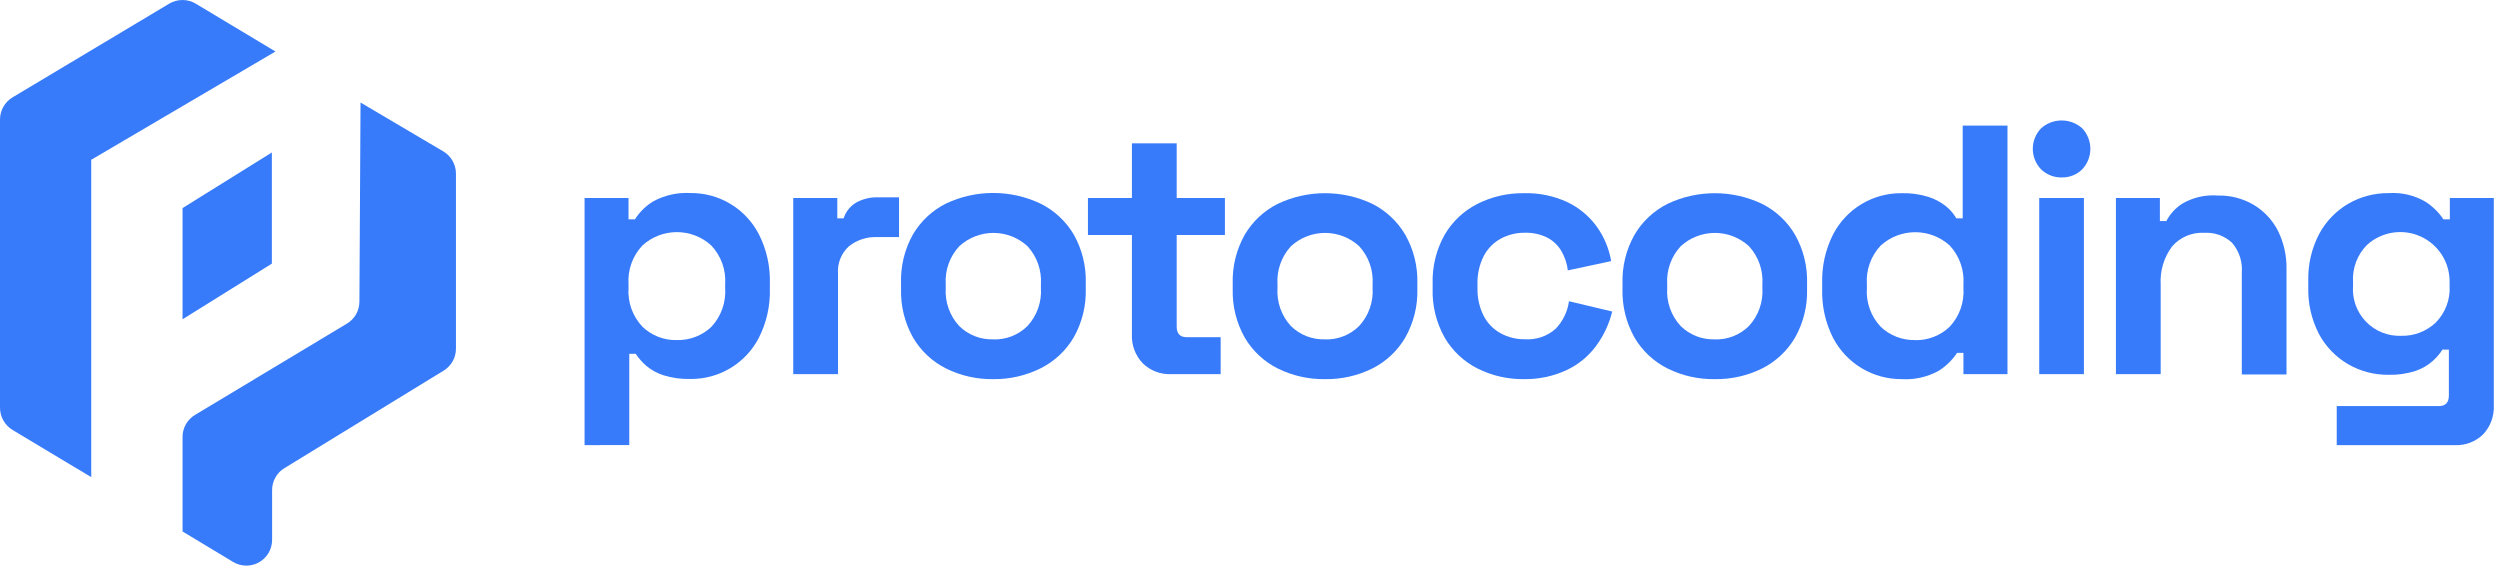 <svg width="311" height="71" viewBox="0 0 311 71" fill="none" xmlns="http://www.w3.org/2000/svg">
<path d="M21.05 0.456L1.57 12.106C1.09 12.391 0.693 12.797 0.417 13.283C0.142 13.768 -0.002 14.318 1.73461e-05 14.876V50.716C8.86965e-05 51.273 0.144 51.82 0.417 52.305C0.69 52.791 1.084 53.197 1.56 53.486L11.35 59.356V19.876L34.27 6.406L24.37 0.466C23.87 0.163 23.296 0.002 22.711 1.46113e-05C22.127 -0.002 21.552 0.156 21.05 0.456V0.456Z" fill="#377BFA"/>
<path d="M22.71 25.886V39.716L33.82 32.796V18.966L22.71 25.886Z" fill="#377BFA"/>
<path d="M44.85 12.756L44.71 37.536C44.708 38.084 44.565 38.623 44.293 39.1C44.021 39.576 43.631 39.975 43.16 40.256L24.26 51.616C23.786 51.899 23.394 52.3 23.122 52.781C22.85 53.261 22.708 53.804 22.71 54.356V66.116L29 69.906C29.485 70.198 30.04 70.356 30.606 70.364C31.172 70.371 31.731 70.229 32.224 69.95C32.717 69.671 33.128 69.267 33.413 68.778C33.699 68.289 33.85 67.732 33.85 67.166V60.996C33.844 60.449 33.979 59.91 34.242 59.43C34.504 58.95 34.886 58.546 35.35 58.256L55.19 46.106C55.658 45.821 56.045 45.42 56.313 44.941C56.581 44.463 56.721 43.924 56.72 43.376V21.586C56.718 21.031 56.573 20.486 56.298 20.004C56.023 19.522 55.627 19.119 55.15 18.836L44.85 12.756Z" fill="#377BFA"/>
<path d="M72.72 55.374V24.634H78.19V27.284H78.99C79.575 26.349 80.378 25.57 81.33 25.014C82.726 24.27 84.3 23.924 85.88 24.014C87.635 23.993 89.362 24.46 90.867 25.365C92.371 26.269 93.595 27.574 94.4 29.134C95.359 31.017 95.83 33.111 95.77 35.224V35.934C95.83 38.046 95.359 40.14 94.4 42.024C93.595 43.584 92.371 44.889 90.867 45.793C89.362 46.697 87.635 47.165 85.88 47.144C84.749 47.174 83.621 47.019 82.54 46.684C81.749 46.433 81.015 46.029 80.38 45.494C79.884 45.059 79.447 44.562 79.08 44.014H78.28V55.364L72.72 55.374ZM84.2 42.304C84.992 42.325 85.781 42.19 86.521 41.905C87.261 41.62 87.937 41.191 88.51 40.644C89.109 39.998 89.568 39.236 89.861 38.405C90.153 37.574 90.272 36.692 90.21 35.814V35.364C90.272 34.483 90.15 33.599 89.852 32.767C89.554 31.936 89.087 31.175 88.48 30.534C87.31 29.466 85.784 28.875 84.2 28.875C82.616 28.875 81.09 29.466 79.92 30.534C79.313 31.175 78.846 31.936 78.548 32.767C78.25 33.599 78.128 34.483 78.19 35.364V35.814C78.128 36.695 78.25 37.579 78.548 38.41C78.846 39.242 79.313 40.002 79.92 40.644C80.487 41.191 81.158 41.62 81.893 41.905C82.628 42.19 83.412 42.325 84.2 42.304V42.304Z" fill="#377BFA"/>
<path d="M98.68 46.544V24.634H104.16V27.164H104.95C105.217 26.316 105.796 25.601 106.57 25.164C107.377 24.738 108.278 24.525 109.19 24.544H111.84V29.494H109.1C107.843 29.445 106.609 29.845 105.62 30.624C105.141 31.056 104.768 31.593 104.53 32.194C104.292 32.794 104.196 33.441 104.25 34.084V46.544H98.68Z" fill="#377BFA"/>
<path d="M123.57 47.164C121.536 47.198 119.524 46.745 117.7 45.844C115.987 44.989 114.559 43.655 113.59 42.004C112.549 40.161 112.03 38.069 112.09 35.954V35.244C112.019 33.12 112.53 31.017 113.57 29.164C114.539 27.513 115.967 26.179 117.68 25.324C119.515 24.455 121.52 24.004 123.55 24.004C125.58 24.004 127.585 24.455 129.42 25.324C131.148 26.172 132.59 27.507 133.57 29.164C134.611 31.006 135.13 33.098 135.07 35.214V35.924C135.13 38.039 134.611 40.131 133.57 41.974C132.601 43.625 131.173 44.959 129.46 45.814C127.632 46.727 125.613 47.19 123.57 47.164ZM123.57 42.224C124.352 42.249 125.132 42.115 125.861 41.83C126.59 41.544 127.253 41.114 127.81 40.564C128.398 39.93 128.85 39.182 129.139 38.367C129.428 37.552 129.547 36.687 129.49 35.824V35.374C129.546 34.513 129.428 33.649 129.143 32.835C128.857 32.02 128.411 31.272 127.83 30.634C126.672 29.566 125.155 28.974 123.58 28.974C122.005 28.974 120.488 29.566 119.33 30.634C118.742 31.268 118.29 32.015 118.001 32.83C117.712 33.645 117.592 34.511 117.65 35.374V35.824C117.592 36.687 117.712 37.552 118.001 38.367C118.29 39.182 118.742 39.93 119.33 40.564C119.888 41.112 120.552 41.541 121.28 41.824C122.009 42.108 122.788 42.24 123.57 42.214V42.224Z" fill="#377BFA"/>
<path d="M145.67 46.544C145.024 46.569 144.379 46.463 143.776 46.231C143.172 45.999 142.622 45.646 142.16 45.194C141.702 44.717 141.347 44.151 141.115 43.533C140.883 42.914 140.779 42.254 140.81 41.594V29.234H135.34V24.634H140.81V17.834H146.38V24.634H152.38V29.234H146.38V40.624C146.38 41.504 146.79 41.944 147.61 41.944H151.85V46.544H145.67Z" fill="#377BFA"/>
<path d="M164.83 47.164C162.796 47.195 160.784 46.743 158.96 45.844C157.247 44.989 155.819 43.655 154.85 42.004C153.809 40.161 153.29 38.069 153.35 35.954V35.244C153.29 33.128 153.809 31.037 154.85 29.194C155.819 27.543 157.247 26.209 158.96 25.354C160.796 24.484 162.803 24.033 164.835 24.033C166.867 24.033 168.873 24.484 170.71 25.354C172.418 26.212 173.842 27.546 174.81 29.194C175.855 31.035 176.377 33.127 176.32 35.244V35.954C176.377 38.07 175.855 40.162 174.81 42.004C173.842 43.652 172.418 44.986 170.71 45.844C168.882 46.744 166.867 47.197 164.83 47.164ZM164.83 42.224C165.612 42.249 166.392 42.115 167.121 41.83C167.85 41.544 168.513 41.114 169.07 40.564C169.658 39.93 170.11 39.182 170.399 38.367C170.688 37.552 170.807 36.687 170.75 35.824V35.374C170.808 34.513 170.691 33.648 170.406 32.834C170.121 32.019 169.673 31.271 169.09 30.634C167.932 29.566 166.415 28.974 164.84 28.974C163.265 28.974 161.748 29.566 160.59 30.634C160.005 31.27 159.556 32.018 159.269 32.833C158.982 33.647 158.863 34.512 158.92 35.374V35.824C158.863 36.686 158.982 37.55 159.269 38.365C159.556 39.18 160.005 39.928 160.59 40.564C161.148 41.111 161.812 41.54 162.541 41.824C163.27 42.107 164.048 42.24 164.83 42.214V42.224Z" fill="#377BFA"/>
<path d="M189.57 47.164C187.572 47.192 185.596 46.739 183.81 45.844C182.105 44.985 180.684 43.652 179.72 42.004C178.674 40.145 178.155 38.036 178.22 35.904V35.294C178.155 33.162 178.674 31.052 179.72 29.194C180.684 27.546 182.105 26.212 183.81 25.354C185.596 24.458 187.572 24.006 189.57 24.034C191.427 23.982 193.271 24.358 194.96 25.134C196.401 25.819 197.652 26.85 198.6 28.134C199.535 29.425 200.161 30.913 200.43 32.484L195.04 33.634C194.941 32.795 194.673 31.985 194.25 31.254C193.838 30.542 193.235 29.96 192.51 29.574C191.64 29.135 190.674 28.922 189.7 28.954C188.654 28.939 187.622 29.19 186.7 29.684C185.795 30.178 185.057 30.93 184.58 31.844C184.031 32.93 183.762 34.137 183.8 35.354V35.804C183.762 37.021 184.031 38.227 184.58 39.314C185.057 40.228 185.795 40.98 186.7 41.474C187.622 41.968 188.654 42.219 189.7 42.204C190.391 42.252 191.085 42.162 191.741 41.939C192.397 41.715 193.002 41.364 193.52 40.904C194.423 39.965 195.004 38.764 195.18 37.474L200.56 38.754C200.182 40.295 199.502 41.747 198.56 43.024C197.614 44.31 196.363 45.341 194.92 46.024C193.247 46.807 191.417 47.197 189.57 47.164V47.164Z" fill="#377BFA"/>
<path d="M213.32 47.164C211.286 47.198 209.274 46.745 207.45 45.844C205.737 44.989 204.309 43.655 203.34 42.004C202.299 40.161 201.78 38.069 201.84 35.954V35.244C201.78 33.128 202.299 31.037 203.34 29.194C204.309 27.543 205.737 26.209 207.45 25.354C209.285 24.485 211.29 24.034 213.32 24.034C215.35 24.034 217.355 24.485 219.19 25.354C220.903 26.209 222.331 27.543 223.3 29.194C224.341 31.037 224.86 33.128 224.8 35.244V35.954C224.86 38.069 224.341 40.161 223.3 42.004C222.331 43.655 220.903 44.989 219.19 45.844C217.366 46.745 215.354 47.198 213.32 47.164V47.164ZM213.32 42.224C214.102 42.249 214.882 42.115 215.611 41.83C216.34 41.544 217.003 41.114 217.56 40.564C218.148 39.93 218.6 39.182 218.889 38.367C219.178 37.552 219.297 36.687 219.24 35.824V35.374C219.298 34.513 219.181 33.648 218.896 32.834C218.611 32.019 218.163 31.271 217.58 30.634C216.422 29.566 214.905 28.974 213.33 28.974C211.755 28.974 210.238 29.566 209.08 30.634C208.492 31.268 208.04 32.015 207.751 32.831C207.462 33.645 207.342 34.511 207.4 35.374V35.824C207.342 36.687 207.462 37.552 207.751 38.367C208.04 39.182 208.492 39.93 209.08 40.564C209.638 41.112 210.302 41.541 211.03 41.824C211.759 42.108 212.538 42.241 213.32 42.214V42.224Z" fill="#377BFA"/>
<path d="M236.57 47.164C234.815 47.177 233.09 46.706 231.586 45.802C230.081 44.899 228.854 43.599 228.04 42.044C227.084 40.16 226.617 38.066 226.68 35.954V35.244C226.617 33.132 227.084 31.038 228.04 29.154C228.849 27.595 230.074 26.29 231.58 25.386C233.086 24.483 234.814 24.014 236.57 24.034C237.698 24.004 238.823 24.16 239.9 24.494C240.695 24.747 241.437 25.144 242.09 25.664C242.603 26.083 243.037 26.591 243.37 27.164H244.16V15.624H249.73V46.544H244.25V43.894H243.46C242.86 44.804 242.068 45.572 241.14 46.144C239.743 46.908 238.159 47.262 236.57 47.164V47.164ZM238.24 42.314C239.029 42.333 239.814 42.196 240.55 41.911C241.287 41.626 241.959 41.199 242.53 40.654C243.136 40.012 243.601 39.251 243.897 38.419C244.193 37.588 244.314 36.704 244.25 35.824V35.374C244.312 34.495 244.193 33.613 243.901 32.783C243.608 31.952 243.149 31.19 242.55 30.544C241.374 29.476 239.843 28.885 238.255 28.885C236.667 28.885 235.136 29.476 233.96 30.544C233.354 31.186 232.889 31.947 232.593 32.778C232.297 33.61 232.176 34.493 232.24 35.374V35.824C232.176 36.704 232.297 37.588 232.593 38.419C232.889 39.251 233.354 40.012 233.96 40.654C235.107 41.744 236.638 42.337 238.22 42.304L238.24 42.314Z" fill="#377BFA"/>
<path d="M256.46 22.074C255.514 22.09 254.601 21.731 253.92 21.074C253.253 20.389 252.88 19.47 252.88 18.514C252.88 17.558 253.253 16.639 253.92 15.954C254.623 15.33 255.53 14.985 256.47 14.985C257.41 14.985 258.317 15.33 259.02 15.954C259.676 16.645 260.041 17.561 260.041 18.514C260.041 19.467 259.676 20.383 259.02 21.074C258.682 21.403 258.281 21.662 257.841 21.833C257.402 22.005 256.932 22.087 256.46 22.074V22.074ZM253.68 46.544V24.634H259.24V46.544H253.68Z" fill="#377BFA"/>
<path d="M263.22 46.544V24.634H268.69V27.504H269.49C269.954 26.614 270.643 25.862 271.49 25.324C272.825 24.552 274.363 24.204 275.9 24.324C277.473 24.288 279.025 24.693 280.38 25.494C281.661 26.265 282.701 27.381 283.38 28.714C284.116 30.204 284.48 31.852 284.44 33.514V46.584H278.88V33.914C278.933 33.246 278.853 32.575 278.645 31.938C278.438 31.301 278.106 30.712 277.67 30.204C277.207 29.77 276.661 29.437 276.064 29.224C275.467 29.01 274.832 28.922 274.2 28.964C273.447 28.921 272.695 29.052 272.002 29.347C271.308 29.642 270.692 30.092 270.2 30.664C269.185 32.032 268.686 33.714 268.79 35.414V46.544H263.22Z" fill="#377BFA"/>
<path d="M287.15 35.674V34.974C287.092 32.922 287.564 30.89 288.52 29.074C289.366 27.513 290.625 26.216 292.16 25.324C293.681 24.453 295.407 24.004 297.16 24.024C298.748 23.916 300.332 24.286 301.71 25.084C302.605 25.653 303.371 26.402 303.96 27.284H304.76V24.634H310.23V50.424C310.261 51.082 310.161 51.739 309.934 52.357C309.707 52.976 309.359 53.542 308.91 54.024C308.446 54.479 307.893 54.834 307.286 55.067C306.678 55.299 306.029 55.404 305.38 55.374H290.69V50.514H303.4C304.23 50.514 304.64 50.074 304.64 49.194V43.494H303.84C303.499 44.026 303.085 44.507 302.61 44.924C301.991 45.467 301.27 45.881 300.49 46.144C299.405 46.494 298.269 46.656 297.13 46.624C295.377 46.644 293.651 46.195 292.13 45.324C290.595 44.432 289.336 43.135 288.49 41.574C287.547 39.754 287.085 37.723 287.15 35.674V35.674ZM298.72 41.774C300.307 41.815 301.846 41.225 303 40.134C303.595 39.534 304.057 38.815 304.355 38.024C304.654 37.233 304.781 36.388 304.73 35.544V35.104C304.749 33.904 304.415 32.725 303.771 31.712C303.127 30.7 302.2 29.898 301.106 29.407C300.011 28.915 298.796 28.756 297.611 28.947C296.427 29.138 295.324 29.673 294.44 30.484C293.842 31.088 293.38 31.812 293.084 32.609C292.787 33.406 292.663 34.256 292.72 35.104V35.544C292.656 36.359 292.765 37.178 293.04 37.947C293.316 38.717 293.752 39.419 294.319 40.008C294.886 40.597 295.571 41.059 296.33 41.363C297.089 41.667 297.903 41.807 298.72 41.774V41.774Z" fill="#377BFA"/>
</svg>
